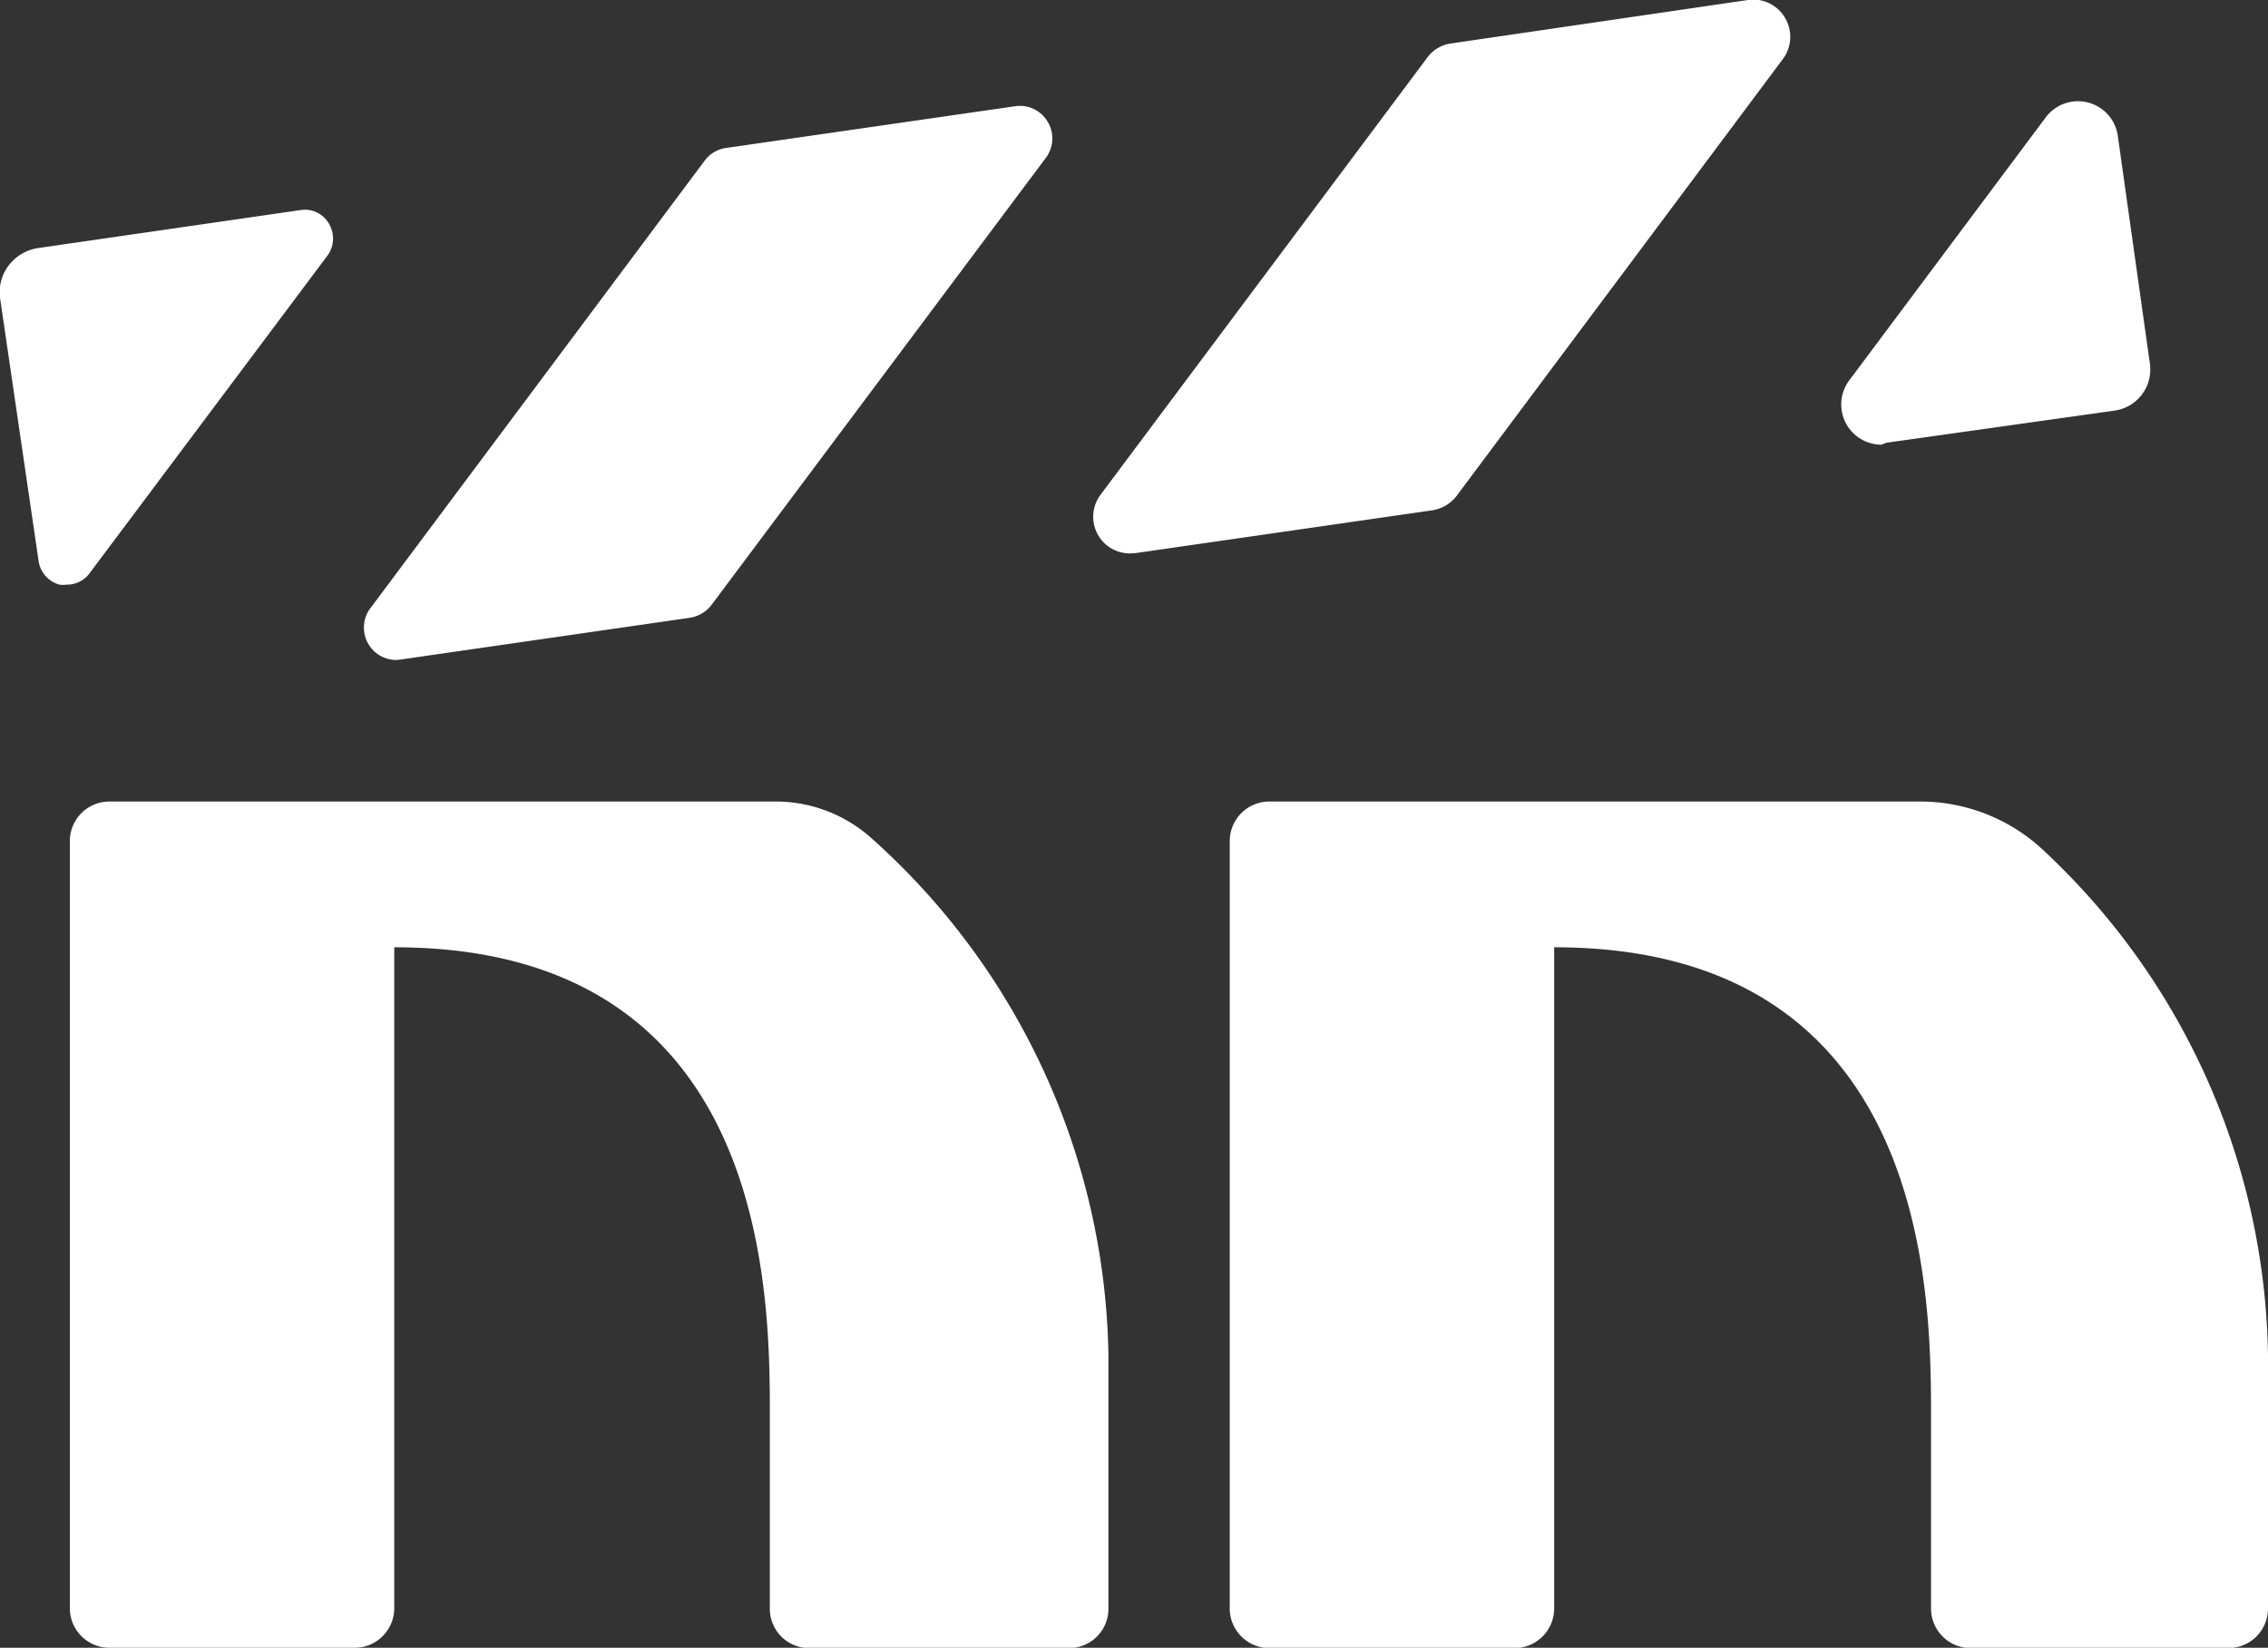 <svg xmlns="http://www.w3.org/2000/svg" viewBox="0 0 70.47 51.21"><rect x="0" y="0" width="70.47" height="51.21" fill="#333333" stroke="none"/><defs><style>.cls-1{fill:#fff;}</style></defs><g id="Layer_2" data-name="Layer 2"><g id="Laag_2" data-name="Laag 2"><path class="cls-1" d="M12.31,20.51a1,1,0,0,1-.86-.49,1,1,0,0,1,.06-1.12L21.89,5a1,1,0,0,1,.66-.4l9-1.3a1,1,0,0,1,1,.48,1,1,0,0,1-.05,1.12L22.1,18.81a1.05,1.05,0,0,1-.67.39l-9,1.3Z"/><path class="cls-1" d="M31.68,4.36Z"/><path class="cls-1" d="M31.6,3.84Z"/><path class="cls-1" d="M2.07,18.17a.86.86,0,0,1-.22,0,.89.89,0,0,1-.65-.73L0,9.25a1.37,1.37,0,0,1,.27-1,1.41,1.41,0,0,1,.91-.54h0L9.33,6.53a.86.86,0,0,1,.89.42.9.9,0,0,1-.05,1L2.78,17.82A.87.87,0,0,1,2.07,18.17Z"/><path class="cls-1" d="M35.12,17.2a1.14,1.14,0,0,1-.92-1.83L44.34,1.8a1.1,1.1,0,0,1,.75-.45L54.31,0a1.14,1.14,0,0,1,1.15.55,1.15,1.15,0,0,1-.06,1.28L45.26,15.41a1.17,1.17,0,0,1-.76.45l-9.22,1.33Z"/><path class="cls-1" d="M58.46,13.82a1.25,1.25,0,0,1-1-2l6.11-8.18a1.25,1.25,0,0,1,2.23.56h0l1,7.1a1.29,1.29,0,0,1-1.09,1.46l-7.1,1Z"/><path class="cls-1" d="M48.29,50V29.44C60.11,29.44,60,40.53,60,44.17V50a1.23,1.23,0,0,0,1.23,1.22h8A1.23,1.23,0,0,0,70.47,50V42.12a21.89,21.89,0,0,0-6.91-15.63,5.6,5.6,0,0,0-3.89-1.58H39.44a1.23,1.23,0,0,0-1.23,1.23V50a1.23,1.23,0,0,0,1.23,1.22h7.62A1.23,1.23,0,0,0,48.29,50Z"/><path class="cls-1" d="M23.92,44.17c0-3.64.15-14.73-11.67-14.73V50A1.23,1.23,0,0,1,11,51.21H3.4A1.23,1.23,0,0,1,2.17,50V26.14A1.23,1.23,0,0,1,3.4,24.91H24.1a4.46,4.46,0,0,1,3,1.16,22,22,0,0,1,7.34,16V50a1.22,1.22,0,0,1-1.22,1.22H25.14A1.22,1.22,0,0,1,23.92,50Z"/></g></g></svg>